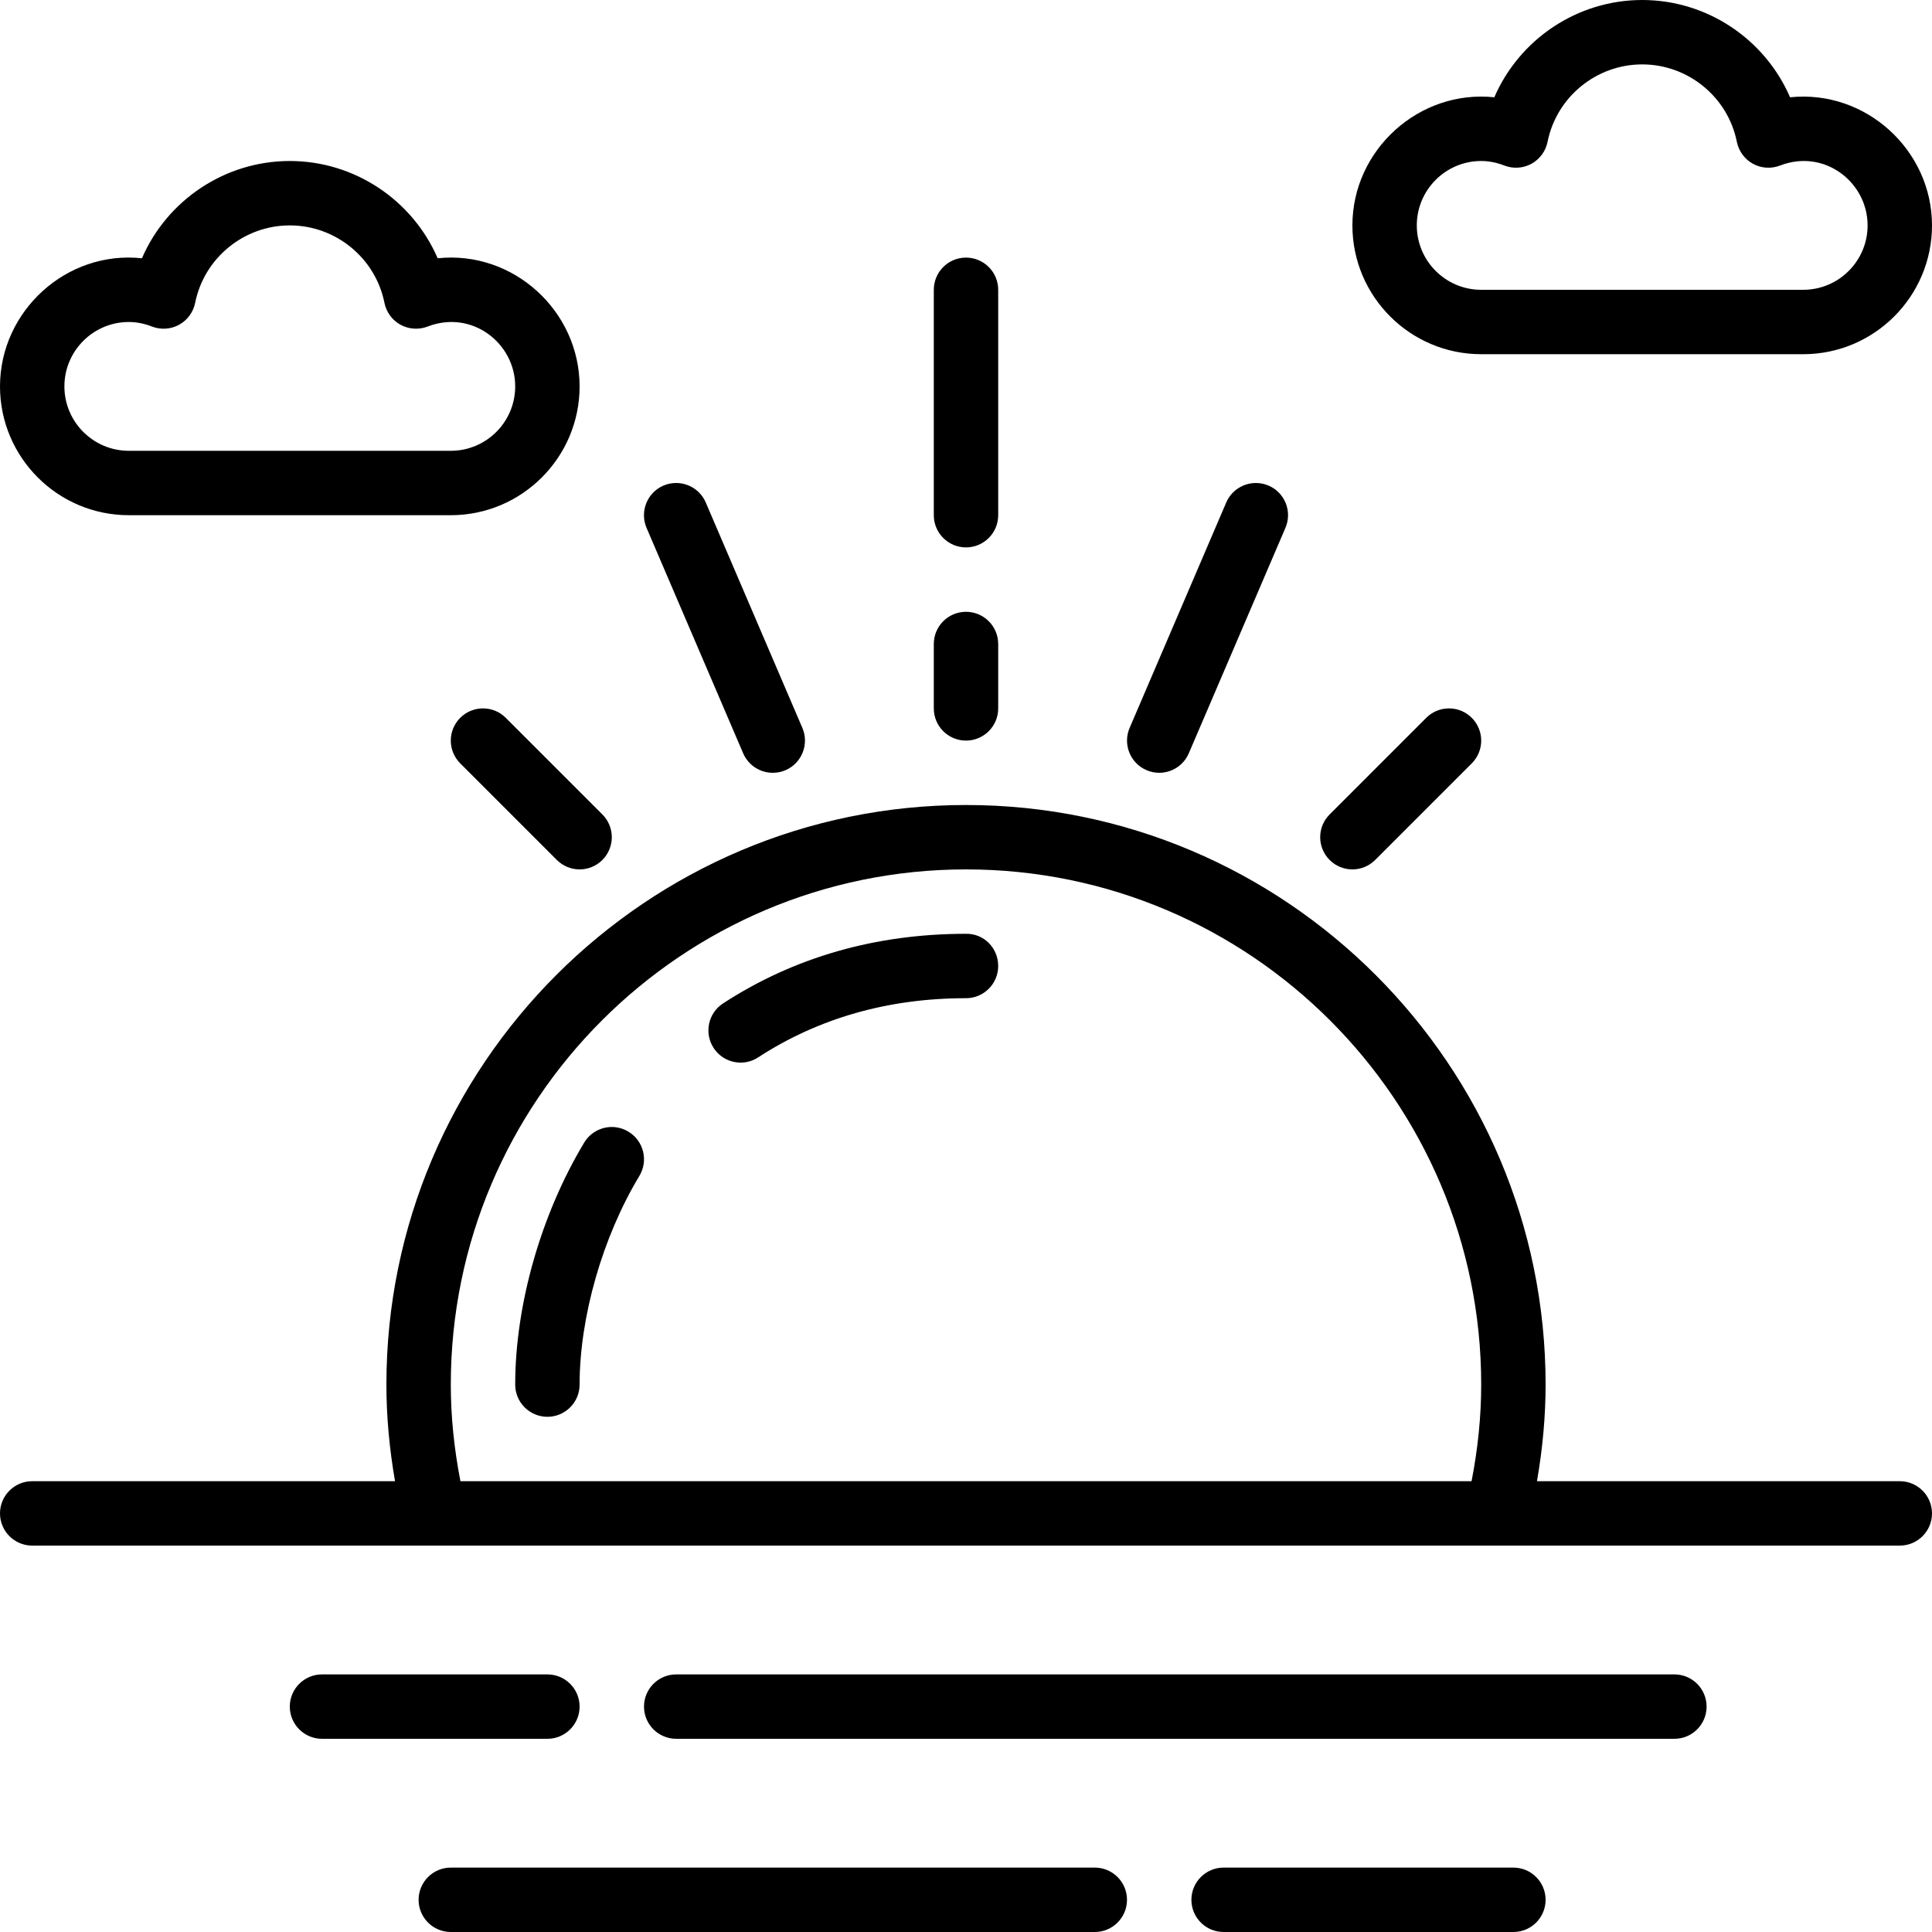<svg xmlns="http://www.w3.org/2000/svg"  viewBox="0 0 60 60" width="49px" height="49px"><path d="M 51 0 C 48.979 -2.9605947e-16 47.185 1.223 46.408 3.021 C 44.065 2.776 42 4.659 42 7 C 42 9.206 43.794 11 46 11 L 56 11 C 58.206 11 60 9.206 60 7 C 60 4.659 57.938 2.777 55.592 3.021 C 54.815 1.223 53.021 0 51 0 z M 51 2 C 52.424 2 53.66 3.011 53.939 4.404 C 53.998 4.693 54.18 4.944 54.439 5.086 C 54.698 5.228 55.006 5.247 55.281 5.141 C 56.661 4.608 58 5.662 58 7 C 58 8.103 57.103 9 56 9 L 46 9 C 44.897 9 44 8.103 44 7 C 44 5.897 44.897 5 46 5 C 46.235 5 46.478 5.047 46.719 5.141 C 46.994 5.247 47.302 5.228 47.561 5.086 C 47.82 4.944 48.003 4.693 48.061 4.404 C 48.341 3.011 49.576 2 51 2 z M 9 5 C 6.979 5 5.185 6.223 4.408 8.021 C 2.064 7.77 0 9.659 0 12 C 0 14.206 1.794 16 4 16 L 14 16 C 16.206 16 18 14.206 18 12 C 18 9.659 15.941 7.771 13.592 8.021 C 12.815 6.223 11.021 5 9 5 z M 9 7 C 10.424 7 11.66 8.011 11.939 9.404 C 11.998 9.693 12.18 9.945 12.439 10.086 C 12.698 10.227 13.006 10.246 13.281 10.141 C 14.662 9.608 16 10.662 16 12 C 16 13.103 15.103 14 14 14 L 4 14 C 2.897 14 2 13.103 2 12 C 2 10.897 2.897 10 4 10 C 4.235 10 4.478 10.047 4.719 10.141 C 4.994 10.247 5.302 10.228 5.561 10.086 C 5.82 9.944 6.003 9.693 6.061 9.404 C 6.341 8.011 7.576 7 9 7 z M 30 8 C 29.448 8 29 8.448 29 9 L 29 16 C 29 16.552 29.448 17 30 17 C 30.552 17 31 16.552 31 16 L 31 9 C 31 8.448 30.552 8 30 8 z M 20.994 15 C 20.864 15.001 20.732 15.025 20.605 15.08 C 20.098 15.297 19.862 15.887 20.08 16.395 L 23.08 23.395 C 23.243 23.773 23.612 24 24 24 C 24.132 24 24.265 23.975 24.393 23.92 C 24.9 23.703 25.136 23.113 24.918 22.605 L 21.918 15.605 C 21.754 15.225 21.384 14.998 20.994 15 z M 39.006 15 C 38.616 14.999 38.246 15.226 38.082 15.605 L 35.082 22.605 C 34.864 23.113 35.099 23.701 35.607 23.918 C 35.735 23.974 35.869 24 36 24 C 36.387 24 36.757 23.773 36.92 23.393 L 39.92 16.393 C 40.138 15.885 39.903 15.297 39.395 15.08 C 39.268 15.026 39.136 15 39.006 15 z M 30 19 C 29.448 19 29 19.448 29 20 L 29 22 C 29 22.552 29.448 23 30 23 C 30.552 23 31 22.552 31 22 L 31 20 C 31 19.448 30.552 19 30 19 z M 15 22 C 14.744 22 14.488 22.097 14.293 22.293 C 13.902 22.684 13.902 23.316 14.293 23.707 L 17.293 26.707 C 17.488 26.902 17.744 27 18 27 C 18.256 27 18.512 26.902 18.707 26.707 C 19.098 26.316 19.098 25.684 18.707 25.293 L 15.707 22.293 C 15.512 22.097 15.256 22 15 22 z M 45 22 C 44.744 22 44.488 22.097 44.293 22.293 L 41.293 25.293 C 40.902 25.684 40.902 26.316 41.293 26.707 C 41.488 26.902 41.744 27 42 27 C 42.256 27 42.512 26.902 42.707 26.707 L 45.707 23.707 C 46.098 23.316 46.098 22.684 45.707 22.293 C 45.512 22.097 45.256 22 45 22 z M 30 25 C 20.075 25 12 33.075 12 43 C 12 43.981 12.092 44.986 12.268 46 L 1 46 C 0.448 46 0 46.448 0 47 C 0 47.552 0.448 48 1 48 L 13.492 48 L 46.508 48 L 59 48 C 59.552 48 60 47.552 60 47 C 60 46.448 59.552 46 59 46 L 47.732 46 C 47.908 44.986 48 43.981 48 43 C 48 33.075 39.925 25 30 25 z M 30 27 C 38.823 27 46 34.178 46 43 C 46 43.977 45.899 44.982 45.701 46 L 14.299 46 C 14.101 44.982 14 43.977 14 43 C 14 34.178 21.177 27 30 27 z M 29.996 29 C 27.195 29 24.658 29.728 22.455 31.162 C 21.992 31.463 21.861 32.082 22.162 32.545 C 22.354 32.84 22.675 33 23.002 33 C 23.189 33 23.377 32.948 23.545 32.838 C 25.419 31.618 27.589 31 29.996 31 L 30 31 C 30.552 31 31 30.552 31 30 C 31 29.446 30.56 28.987 29.996 29 z M 19.143 35.01 C 18.757 34.954 18.356 35.13 18.143 35.484 C 16.801 37.714 16 40.523 16 43 C 16 43.552 16.448 44 17 44 C 17.552 44 18 43.552 18 43 C 18 40.903 18.711 38.419 19.857 36.518 C 20.142 36.044 19.989 35.43 19.516 35.145 C 19.397 35.073 19.271 35.028 19.143 35.01 z M 10 52 C 9.448 52 9 52.448 9 53 C 9 53.552 9.448 54 10 54 L 17 54 C 17.552 54 18 53.552 18 53 C 18 52.448 17.552 52 17 52 L 10 52 z M 21 52 C 20.448 52 20 52.448 20 53 C 20 53.552 20.448 54 21 54 L 52 54 C 52.552 54 53 53.552 53 53 C 53 52.448 52.552 52 52 52 L 21 52 z M 14 58 C 13.448 58 13 58.448 13 59 C 13 59.552 13.448 60 14 60 L 34 60 C 34.552 60 35 59.552 35 59 C 35 58.448 34.552 58 34 58 L 14 58 z M 38 58 C 37.448 58 37 58.448 37 59 C 37 59.552 37.448 60 38 60 L 47 60 C 47.552 60 48 59.552 48 59 C 48 58.448 47.552 58 47 58 L 38 58 z"/></svg>